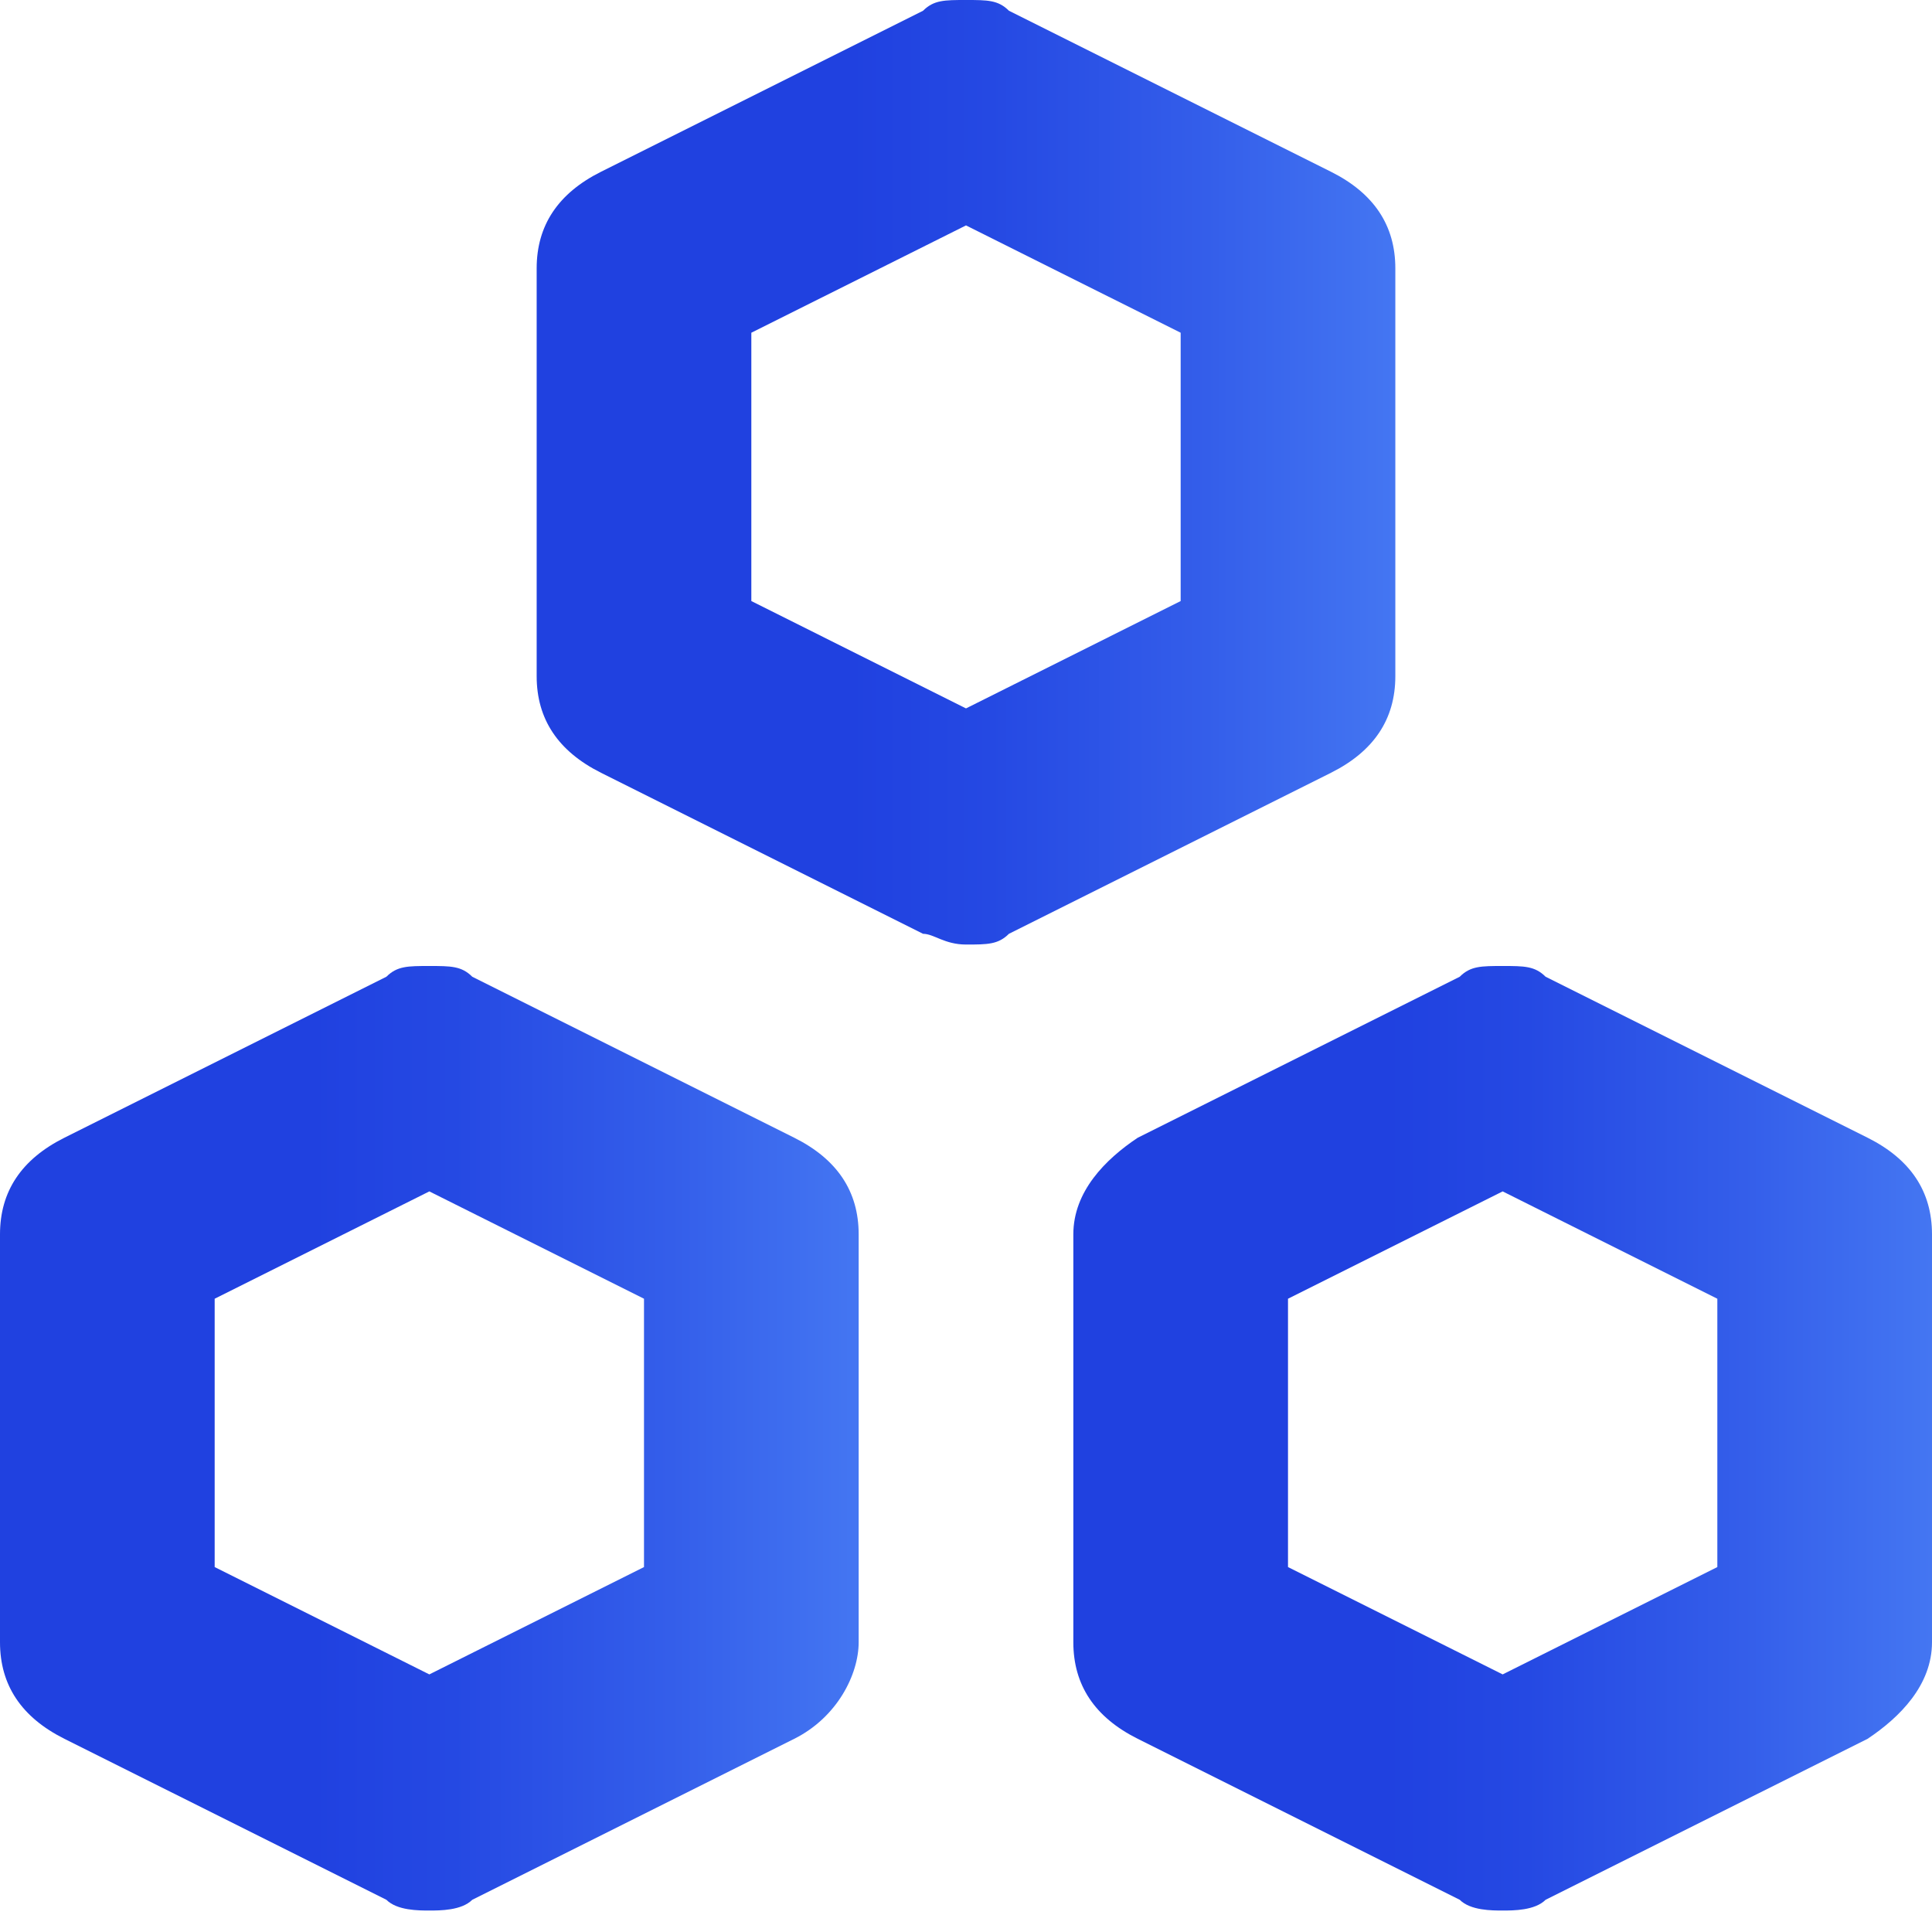 <svg width="18" height="18" viewBox="0 0 18 18" fill="none" xmlns="http://www.w3.org/2000/svg">
<path d="M9 2.1L11 3.1V5.6L9 6.6L7 5.6V3.1L9 2.1ZM9 0C8.8 0 8.7 0 8.6 0.1L5.6 1.6C5.2 1.8 5 2.1 5 2.5V6.3C5 6.7 5.2 7 5.6 7.2L8.6 8.7C8.7 8.7 8.8 8.8 9 8.8C9.2 8.8 9.3 8.8 9.4 8.7L12.4 7.2C12.8 7 13 6.7 13 6.3V2.5C13 2.1 12.8 1.8 12.4 1.6L9.4 0.1C9.3 0 9.2 0 9 0Z" fill="url(#paint0_linear)"/>
<path d="M14 11.1L16 12.1V14.6L14 15.6L12 14.6V12.1L14 11.1ZM14 9C13.8 9 13.7 9 13.6 9.1L10.6 10.6C10.3 10.8 10 11.1 10 11.5V15.3C10 15.7 10.2 16 10.6 16.2L13.6 17.7C13.7 17.8 13.9 17.8 14 17.8C14.1 17.8 14.3 17.8 14.4 17.7L17.4 16.2C17.7 16 18 15.7 18 15.3V11.5C18 11.1 17.8 10.8 17.4 10.6L14.4 9.1C14.3 9 14.2 9 14 9Z" fill="url(#paint1_linear)"/>
<path d="M4 11.1L6 12.1V14.6L4 15.6L2 14.6V12.1L4 11.1ZM4 9C3.8 9 3.7 9 3.6 9.1L0.6 10.6C0.2 10.8 0 11.1 0 11.5V15.3C0 15.7 0.2 16 0.6 16.2L3.6 17.7C3.7 17.8 3.9 17.8 4 17.8C4.1 17.8 4.3 17.8 4.4 17.7L7.4 16.2C7.8 16 8 15.6 8 15.3V11.5C8 11.1 7.8 10.8 7.4 10.6L4.4 9.1C4.3 9 4.2 9 4 9Z" fill="url(#paint2_linear)"/>
<defs>
<linearGradient id="paint0_linear" x1="5" y1="4.384" x2="13" y2="4.384" gradientUnits="userSpaceOnUse">
<stop offset="0.364" stop-color="#2041E0"/>
<stop offset="0.529" stop-color="#2549E3"/>
<stop offset="0.781" stop-color="#345EEA"/>
<stop offset="1" stop-color="#4476F2"/>
</linearGradient>
<linearGradient id="paint1_linear" x1="10" y1="13.382" x2="18" y2="13.382" gradientUnits="userSpaceOnUse">
<stop offset="0.364" stop-color="#2041E0"/>
<stop offset="0.529" stop-color="#2549E3"/>
<stop offset="0.781" stop-color="#345EEA"/>
<stop offset="1" stop-color="#4476F2"/>
</linearGradient>
<linearGradient id="paint2_linear" x1="0" y1="13.381" x2="8" y2="13.381" gradientUnits="userSpaceOnUse">
<stop offset="0.364" stop-color="#2041E0"/>
<stop offset="0.529" stop-color="#2549E3"/>
<stop offset="0.781" stop-color="#345EEA"/>
<stop offset="1" stop-color="#4476F2"/>
</linearGradient>
</defs>
</svg>
